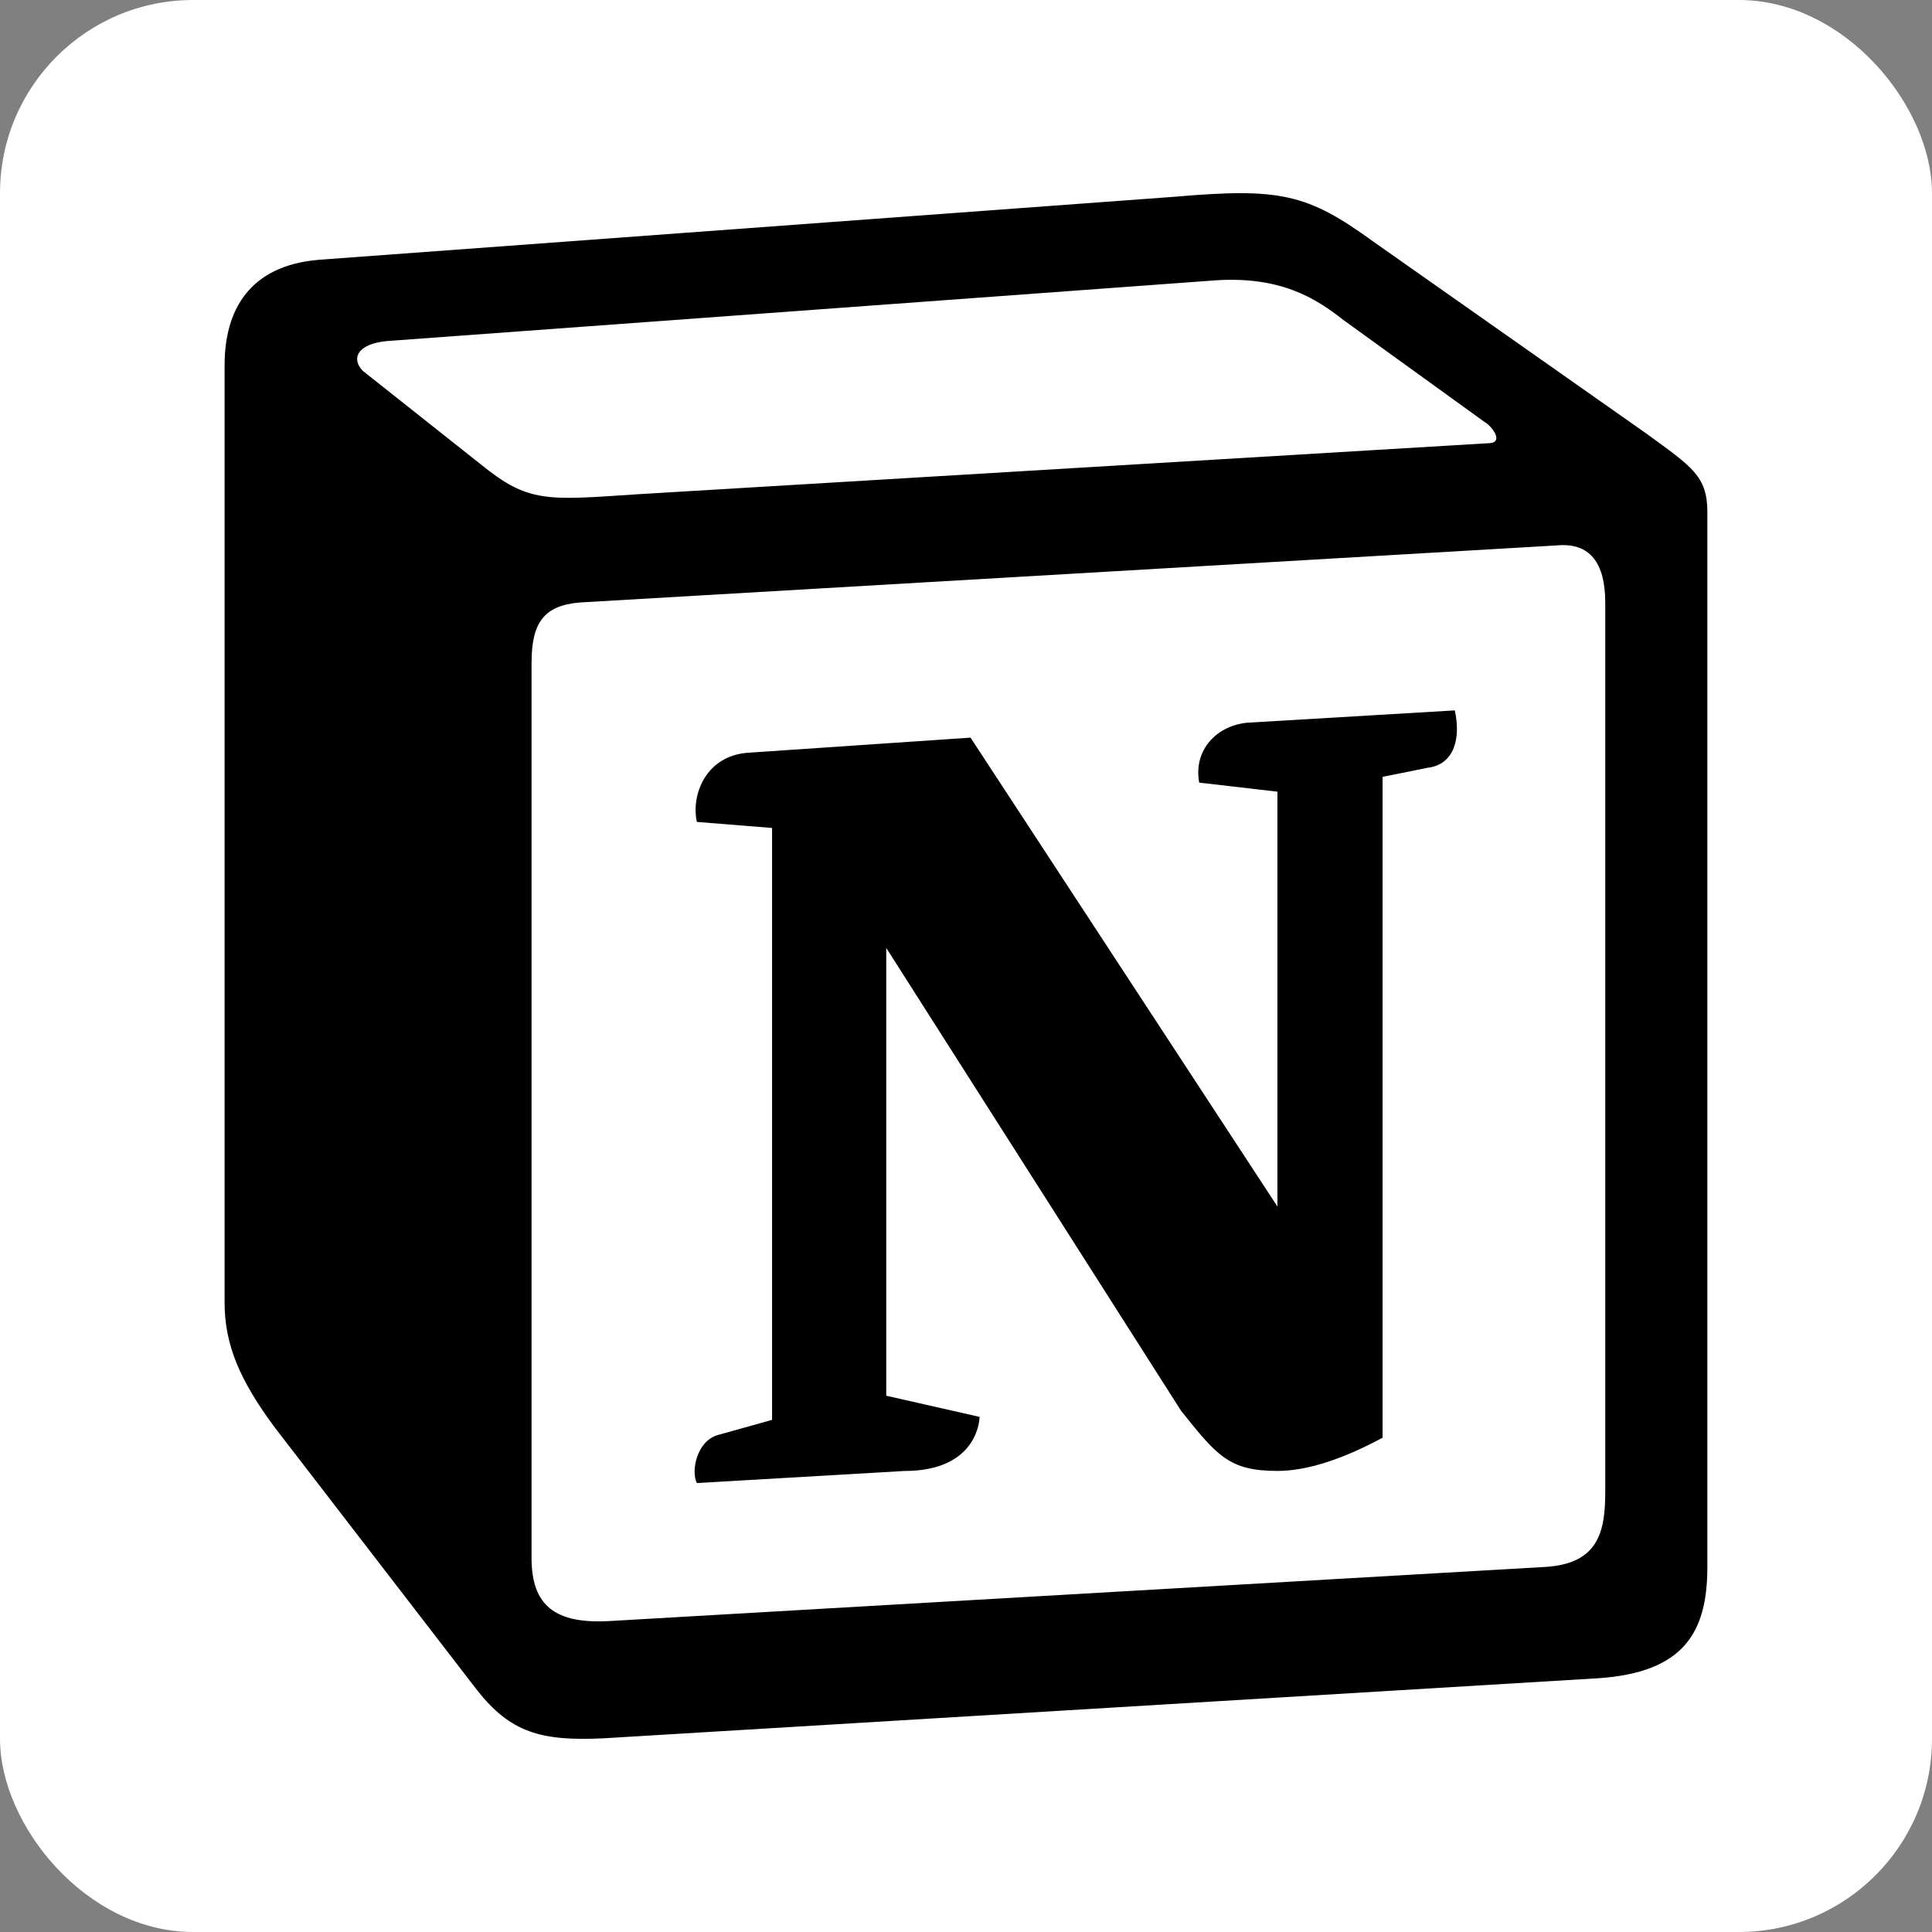 <svg width="40" height="40" viewBox="0 0 40 40" fill="none" xmlns="http://www.w3.org/2000/svg">
<rect x="0" y="0" width="40" height="40" fill="#808080" stroke="none"/>
<rect width="40" height="40" rx="4" fill="white"/>
<g clip-path="url(#clip0_150_1158)">
<path d="M9.948 9.609C10.938 10.416 11.313 10.359 13.182 10.234L30.802 9.177C31.177 9.177 30.865 8.802 30.739 8.739L27.812 6.624C27.255 6.186 26.505 5.692 25.072 5.811L8.015 7.061C7.39 7.118 7.265 7.431 7.515 7.681L9.948 9.609ZM11.005 13.719V32.255C11.005 33.25 11.5 33.625 12.62 33.562L31.985 32.442C33.105 32.379 33.235 31.697 33.235 30.885V12.474C33.235 11.661 32.922 11.229 32.235 11.292L12.001 12.474C11.251 12.537 11.006 12.906 11.006 13.714L11.005 13.719ZM30.12 14.708C30.245 15.271 30.12 15.828 29.557 15.896L28.625 16.084V29.766C27.812 30.204 27.068 30.454 26.448 30.454C25.448 30.454 25.198 30.141 24.453 29.209L18.349 19.626V28.897L20.281 29.335C20.281 29.335 20.281 30.455 18.724 30.455L14.427 30.705C14.302 30.455 14.427 29.83 14.865 29.71L15.985 29.397V17.142L14.428 17.017C14.303 16.454 14.616 15.647 15.485 15.585L20.094 15.272L26.448 24.98V16.391L24.828 16.203C24.703 15.521 25.198 15.021 25.823 14.963L30.12 14.708ZM6.583 5.38L24.328 4.073C26.505 3.885 27.068 4.01 28.437 5.005L34.104 8.989C35.036 9.671 35.349 9.859 35.349 10.604V32.443C35.349 33.813 34.849 34.62 33.109 34.745L12.494 35.99C11.192 36.053 10.567 35.865 9.879 34.995L5.707 29.578C4.962 28.583 4.65 27.838 4.65 26.969V7.558C4.65 6.438 5.15 5.506 6.582 5.381L6.583 5.38Z" fill="black"/>
</g>
<defs>
<clipPath id="clip0_150_1158">
<rect width="32" height="32" fill="white" transform="translate(4 4)"/>
</clipPath>
</defs>
</svg>
